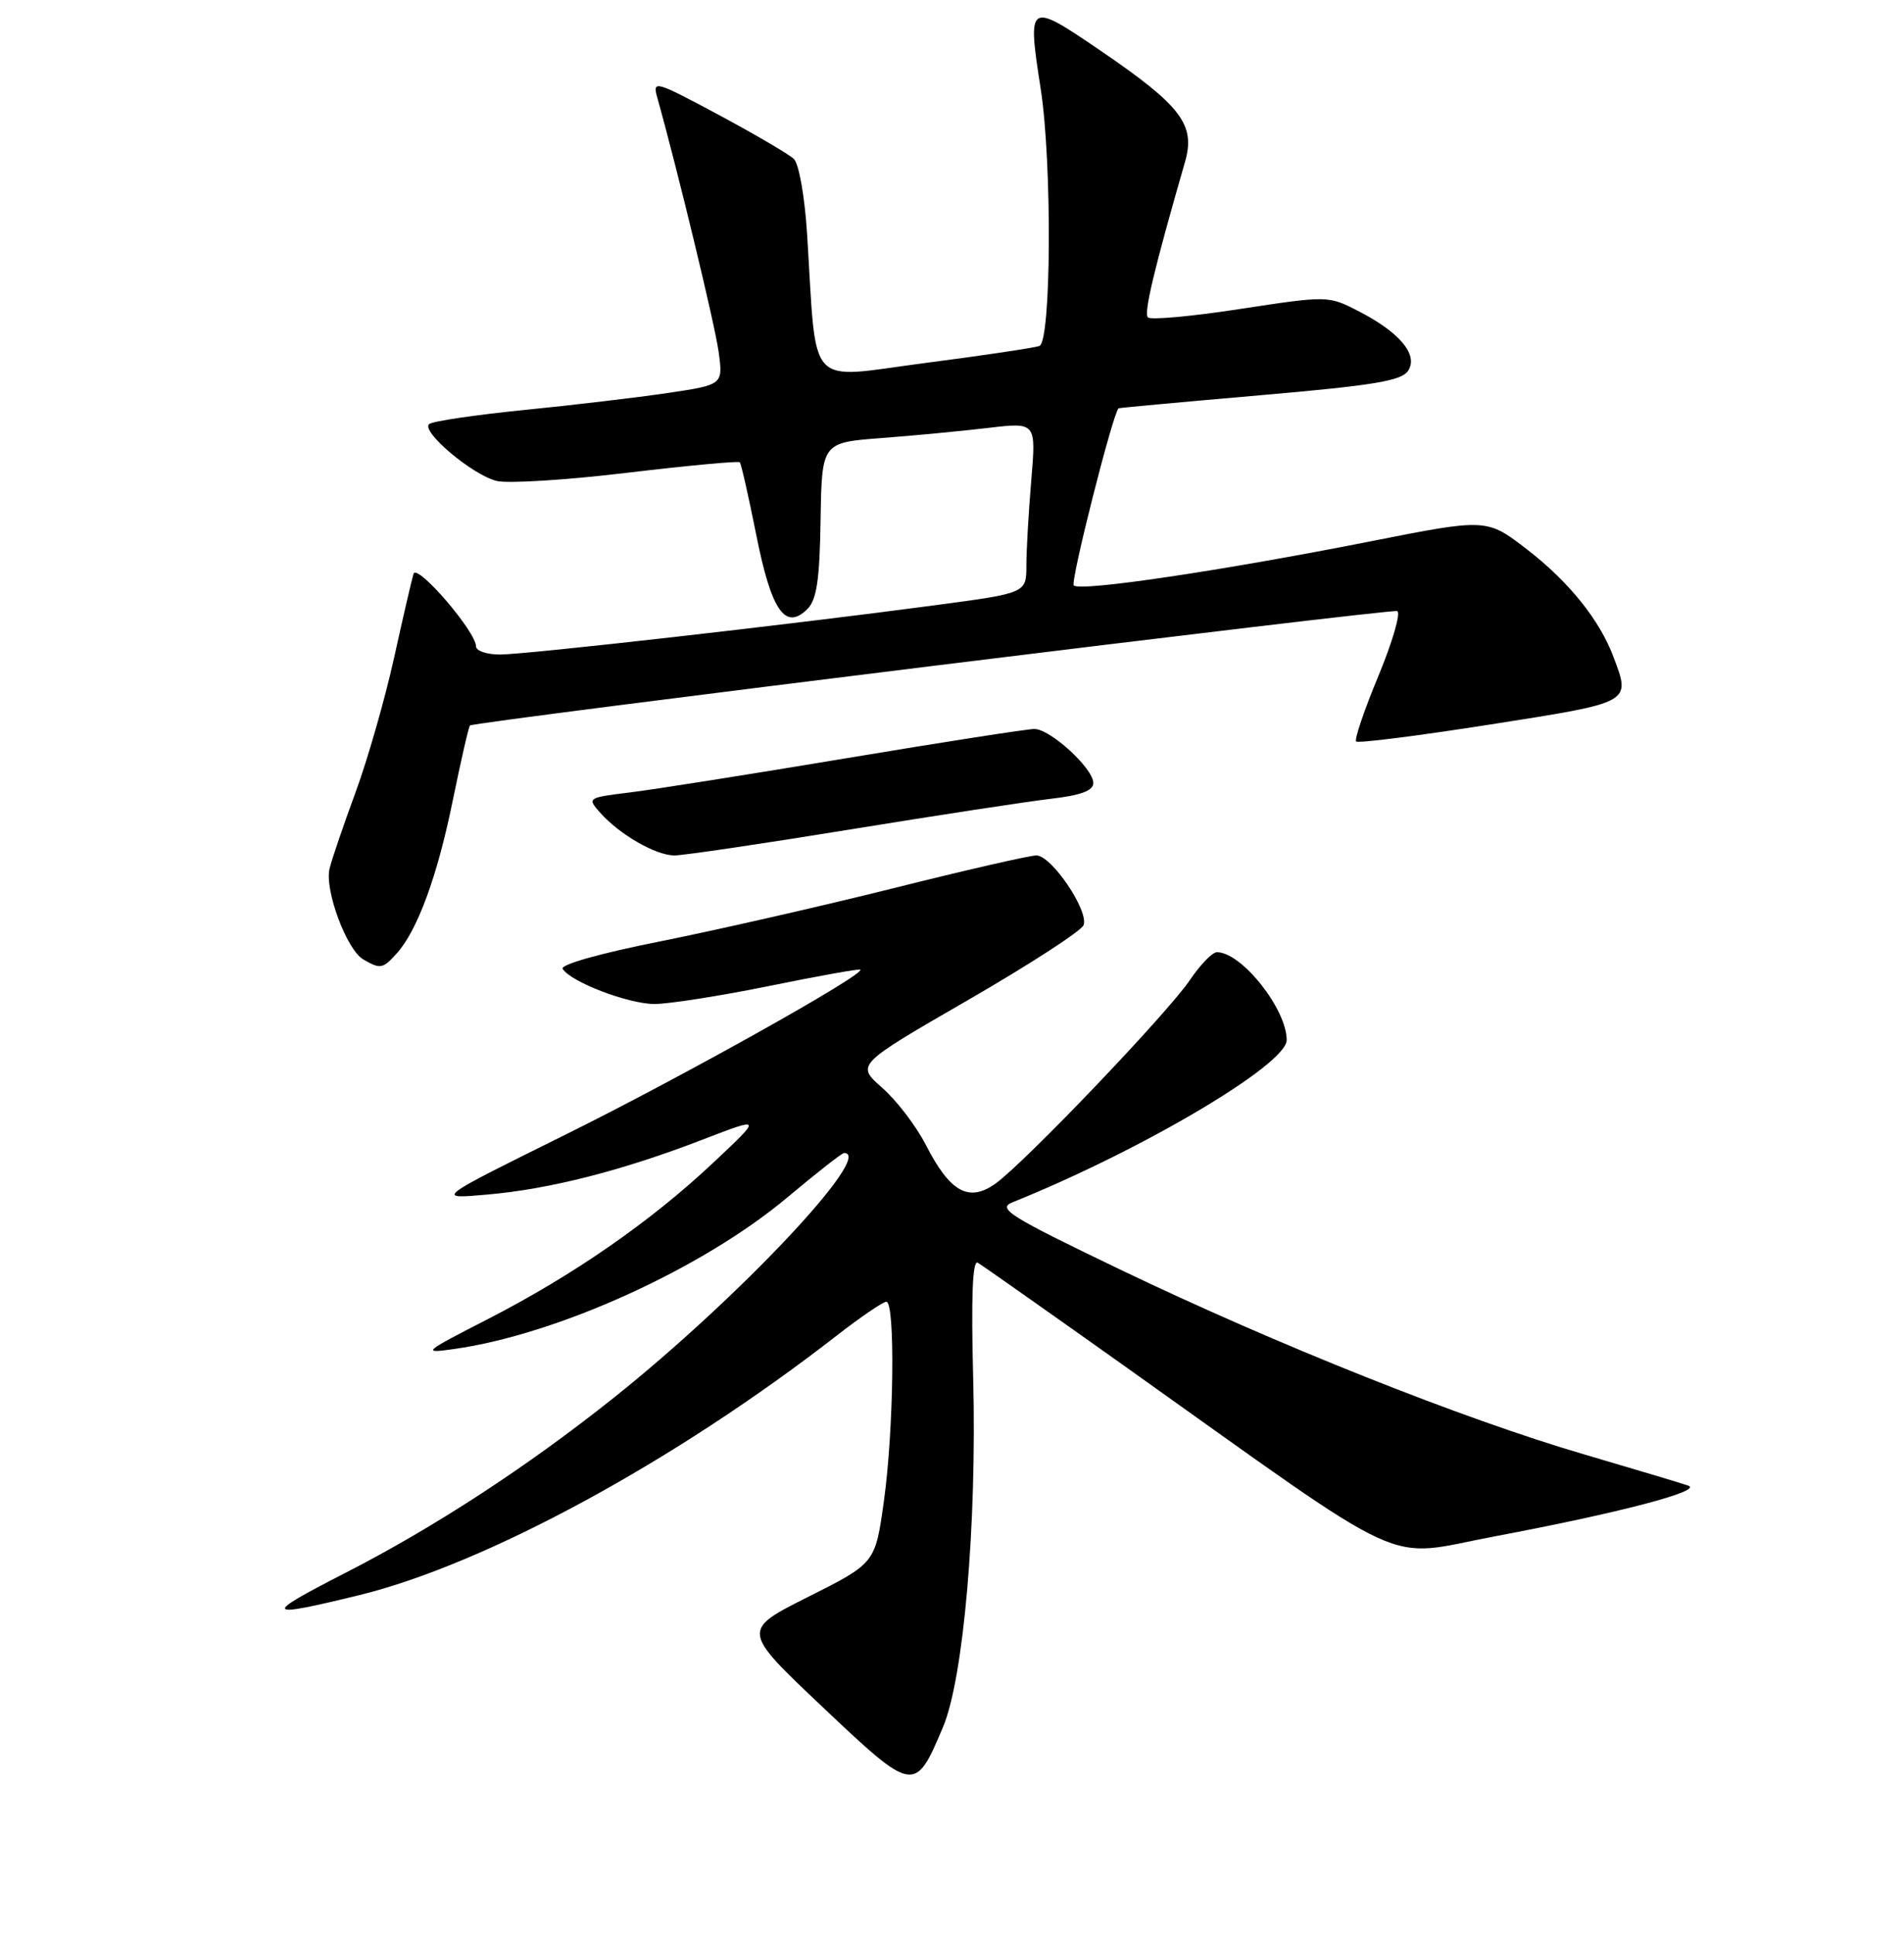 <?xml version="1.0" encoding="UTF-8" standalone="no"?>
<!DOCTYPE svg PUBLIC "-//W3C//DTD SVG 1.1//EN" "http://www.w3.org/Graphics/SVG/1.1/DTD/svg11.dtd" >
<svg xmlns="http://www.w3.org/2000/svg" xmlns:xlink="http://www.w3.org/1999/xlink" version="1.1" viewBox="0 0 256 260">
 <g >
 <path fill="currentColor"
d=" M 126.79 232.18 C 129.56 225.61 131.35 204.95 130.85 185.32 C 130.56 174.34 130.76 169.34 131.46 169.75 C 132.03 170.08 140.82 176.27 151.00 183.50 C 190.66 211.71 185.67 209.41 201.01 206.53 C 217.65 203.40 228.99 200.43 227.00 199.72 C 226.18 199.43 219.88 197.54 213.00 195.52 C 196.69 190.75 171.70 180.79 150.63 170.68 C 135.67 163.49 134.04 162.47 136.13 161.63 C 153.51 154.64 173.00 143.11 173.00 139.82 C 173.00 135.64 166.92 127.99 163.62 128.01 C 163.00 128.01 161.38 129.69 160.00 131.73 C 157.02 136.16 137.75 156.33 133.84 159.12 C 130.25 161.67 127.73 160.26 124.48 153.91 C 123.19 151.39 120.55 147.93 118.61 146.23 C 115.09 143.14 115.09 143.14 130.12 134.46 C 138.38 129.69 145.39 125.15 145.69 124.37 C 146.42 122.45 141.38 115.00 139.35 115.00 C 138.45 115.00 129.80 116.98 120.11 119.41 C 110.42 121.83 96.32 125.04 88.78 126.55 C 80.81 128.13 75.30 129.68 75.65 130.24 C 76.74 132.01 84.45 134.96 88.00 134.97 C 89.92 134.97 96.88 133.88 103.47 132.54 C 110.05 131.20 115.54 130.21 115.68 130.35 C 116.33 130.99 91.62 144.81 76.00 152.55 C 58.50 161.21 58.50 161.21 65.50 160.59 C 73.92 159.86 83.70 157.36 94.50 153.19 C 102.50 150.11 102.50 150.11 95.83 156.37 C 87.43 164.26 77.06 171.45 65.50 177.38 C 56.87 181.80 56.69 181.97 61.00 181.36 C 74.95 179.41 94.50 170.52 105.90 160.94 C 109.80 157.67 113.21 155.00 113.49 155.00 C 117.67 155.00 99.33 174.50 82.58 187.86 C 70.88 197.19 58.35 205.36 46.24 211.55 C 35.22 217.19 35.50 217.57 48.34 214.43 C 65.32 210.26 90.78 196.43 112.42 179.61 C 115.68 177.07 118.72 175.00 119.17 175.00 C 120.39 175.00 120.18 192.24 118.84 201.82 C 117.68 210.14 117.68 210.14 108.69 214.66 C 99.70 219.17 99.70 219.17 110.60 229.48 C 122.88 241.09 123.02 241.11 126.79 232.18 Z  M 53.31 128.21 C 56.12 125.11 58.80 117.82 60.87 107.64 C 61.98 102.22 63.02 97.67 63.19 97.53 C 63.84 97.01 186.95 81.82 187.85 82.15 C 188.38 82.34 187.24 86.26 185.34 90.85 C 183.43 95.44 182.08 99.42 182.34 99.68 C 182.60 99.94 190.73 98.91 200.41 97.39 C 219.53 94.39 219.27 94.52 216.94 88.32 C 215.09 83.36 210.93 78.19 205.34 73.88 C 199.90 69.68 199.90 69.68 184.20 72.79 C 164.26 76.73 145.22 79.56 144.37 78.70 C 143.89 78.22 149.59 55.69 150.39 54.89 C 150.45 54.83 159.00 54.04 169.39 53.14 C 184.88 51.80 188.48 51.19 189.35 49.81 C 190.71 47.65 188.14 44.62 182.52 41.76 C 178.59 39.75 178.44 39.75 166.78 41.53 C 160.30 42.53 154.71 43.04 154.34 42.67 C 153.76 42.10 155.17 36.20 159.33 21.76 C 160.77 16.76 158.84 14.22 147.91 6.77 C 138.23 0.18 138.11 0.25 139.93 11.97 C 141.47 21.94 141.35 45.94 139.75 46.51 C 139.06 46.76 132.11 47.80 124.30 48.81 C 108.25 50.91 109.85 52.66 108.52 31.51 C 108.20 26.43 107.42 22.02 106.73 21.36 C 106.05 20.72 101.49 18.05 96.59 15.42 C 88.12 10.88 87.71 10.76 88.36 13.07 C 91.05 22.65 96.12 43.62 96.62 47.28 C 97.23 51.72 97.23 51.72 89.80 52.83 C 85.72 53.43 77.00 54.47 70.44 55.12 C 63.87 55.78 58.14 56.63 57.70 57.01 C 56.57 57.99 63.49 63.83 66.75 64.65 C 68.24 65.03 76.13 64.54 84.29 63.56 C 92.45 62.59 99.28 61.95 99.47 62.15 C 99.65 62.34 100.65 66.73 101.68 71.90 C 103.71 82.12 105.59 84.84 108.57 81.86 C 109.81 80.62 110.21 77.91 110.33 69.88 C 110.50 59.50 110.50 59.50 118.50 58.89 C 122.90 58.56 129.38 57.94 132.91 57.52 C 139.31 56.77 139.31 56.77 138.66 64.53 C 138.30 68.81 138.00 73.97 138.00 76.01 C 138.00 79.73 138.00 79.73 125.75 81.36 C 106.31 83.96 70.81 87.98 67.25 87.99 C 65.46 88.00 64.00 87.50 64.00 86.89 C 64.00 84.91 56.05 75.68 55.60 77.14 C 55.37 77.89 54.18 83.00 52.97 88.50 C 51.75 94.00 49.43 102.10 47.81 106.50 C 46.19 110.90 44.61 115.53 44.31 116.78 C 43.62 119.64 46.60 127.66 48.83 128.97 C 51.13 130.31 51.46 130.25 53.31 128.21 Z  M 114.17 111.53 C 125.90 109.62 138.09 107.76 141.25 107.39 C 145.32 106.92 147.00 106.30 147.00 105.26 C 147.00 103.30 141.22 98.00 139.07 98.00 C 138.12 98.00 126.81 99.76 113.92 101.91 C 101.04 104.06 87.89 106.14 84.70 106.53 C 78.98 107.23 78.93 107.27 80.70 109.26 C 83.31 112.20 88.17 114.99 90.67 115.00 C 91.86 115.00 102.44 113.44 114.17 111.53 Z "/>
</g>
</svg>